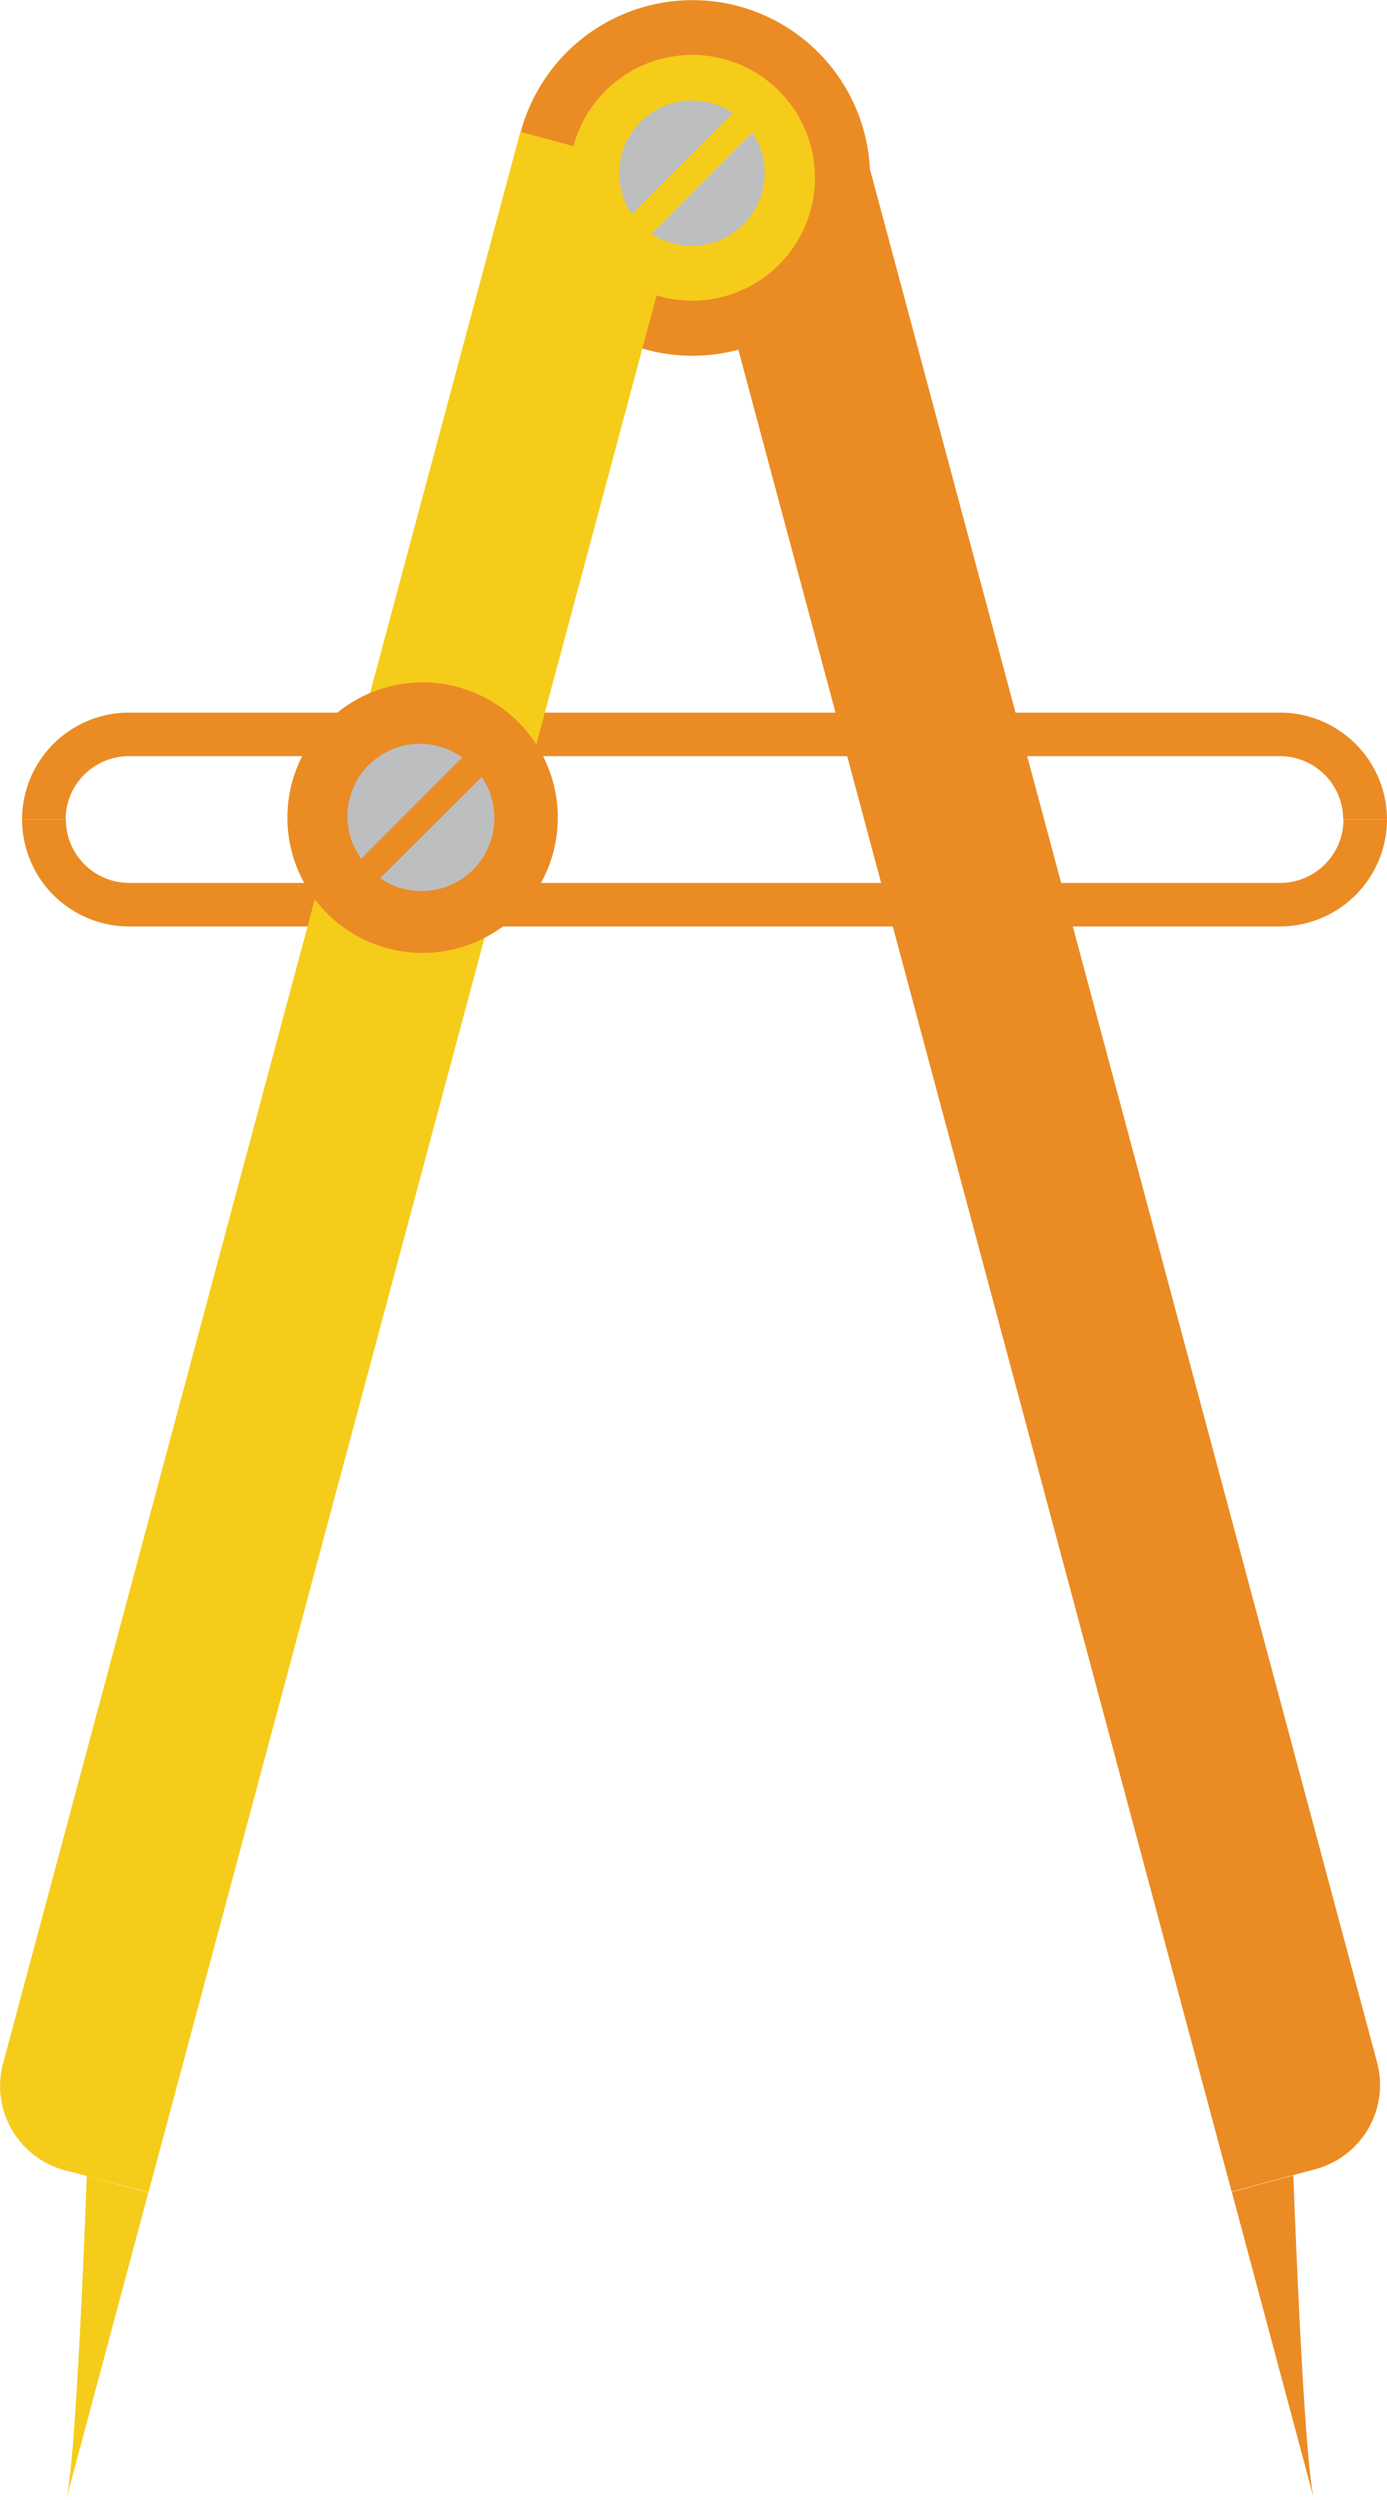 <svg xmlns="http://www.w3.org/2000/svg" viewBox="0 0 153.27 276.15"><defs><style>.cls-1{fill:#eb8b23;}.cls-1,.cls-2,.cls-3,.cls-4{fill-rule:evenodd;}.cls-2{fill:#c5c5c6;}.cls-3{fill:#f6cc1b;}.cls-4{fill:#bcbec0;}</style></defs><g id="Layer_2" data-name="Layer 2"><g id="Layer_1-2" data-name="Layer 1"><path class="cls-1" d="M95,14.45l-18.55,5,59.66,222.66,6.81-1.83c.26,7,1.25,31.9,2.29,35.79l-9.1-34,9.28-2.49a9.63,9.63,0,0,0,6.79-11.76Z"/><path class="cls-1" d="M153.27,90.52a11.85,11.85,0,0,1-11.81,11.81H14.25A11.83,11.83,0,0,1,2.44,90.52H7.28a7,7,0,0,0,7,7H141.46a7,7,0,0,0,7-7Z"/><path class="cls-1" d="M14.25,78.71H141.46a11.83,11.83,0,0,1,11.81,11.81h-4.84a7,7,0,0,0-7-7H14.25a7,7,0,0,0-7,7H2.44A11.81,11.81,0,0,1,14.25,78.71Z"/><path class="cls-2" d="M73.89,11.45a8.37,8.37,0,1,0,10.25,5.92A8.36,8.36,0,0,0,73.89,11.45Z"/><path class="cls-1" d="M81.55.67a19.64,19.64,0,1,1-24,13.89A19.65,19.65,0,0,1,81.55.67Z"/><path class="cls-3" d="M57.5,14.56l18.56,5L16.4,242.19l-6.81-1.83c-.26,7-1.25,31.9-2.29,35.79l9.1-34L7.12,239.7A9.63,9.63,0,0,1,.33,227.94Z"/><path class="cls-3" d="M80,6.53a13.57,13.57,0,1,1-16.62,9.6A13.57,13.57,0,0,1,80,6.53Z"/><path class="cls-1" d="M46.7,75.37A14.94,14.94,0,1,1,31.76,90.31,14.94,14.94,0,0,1,46.7,75.37Z"/><path class="cls-4" d="M83.44,15.11A8.05,8.05,0,0,1,72,25.81L83.14,14.62l.3.49ZM69.8,23.67,81,12.48a8.06,8.06,0,0,0-11.5,10.69C69.59,23.34,69.69,23.51,69.8,23.67Z"/><path class="cls-4" d="M53.54,86.31A8.06,8.06,0,0,1,42,97L53.23,85.82l.31.49ZM39.9,94.86,51.08,83.67A8,8,0,0,0,39.59,94.36,4.19,4.19,0,0,0,39.9,94.86Z"/></g></g></svg>